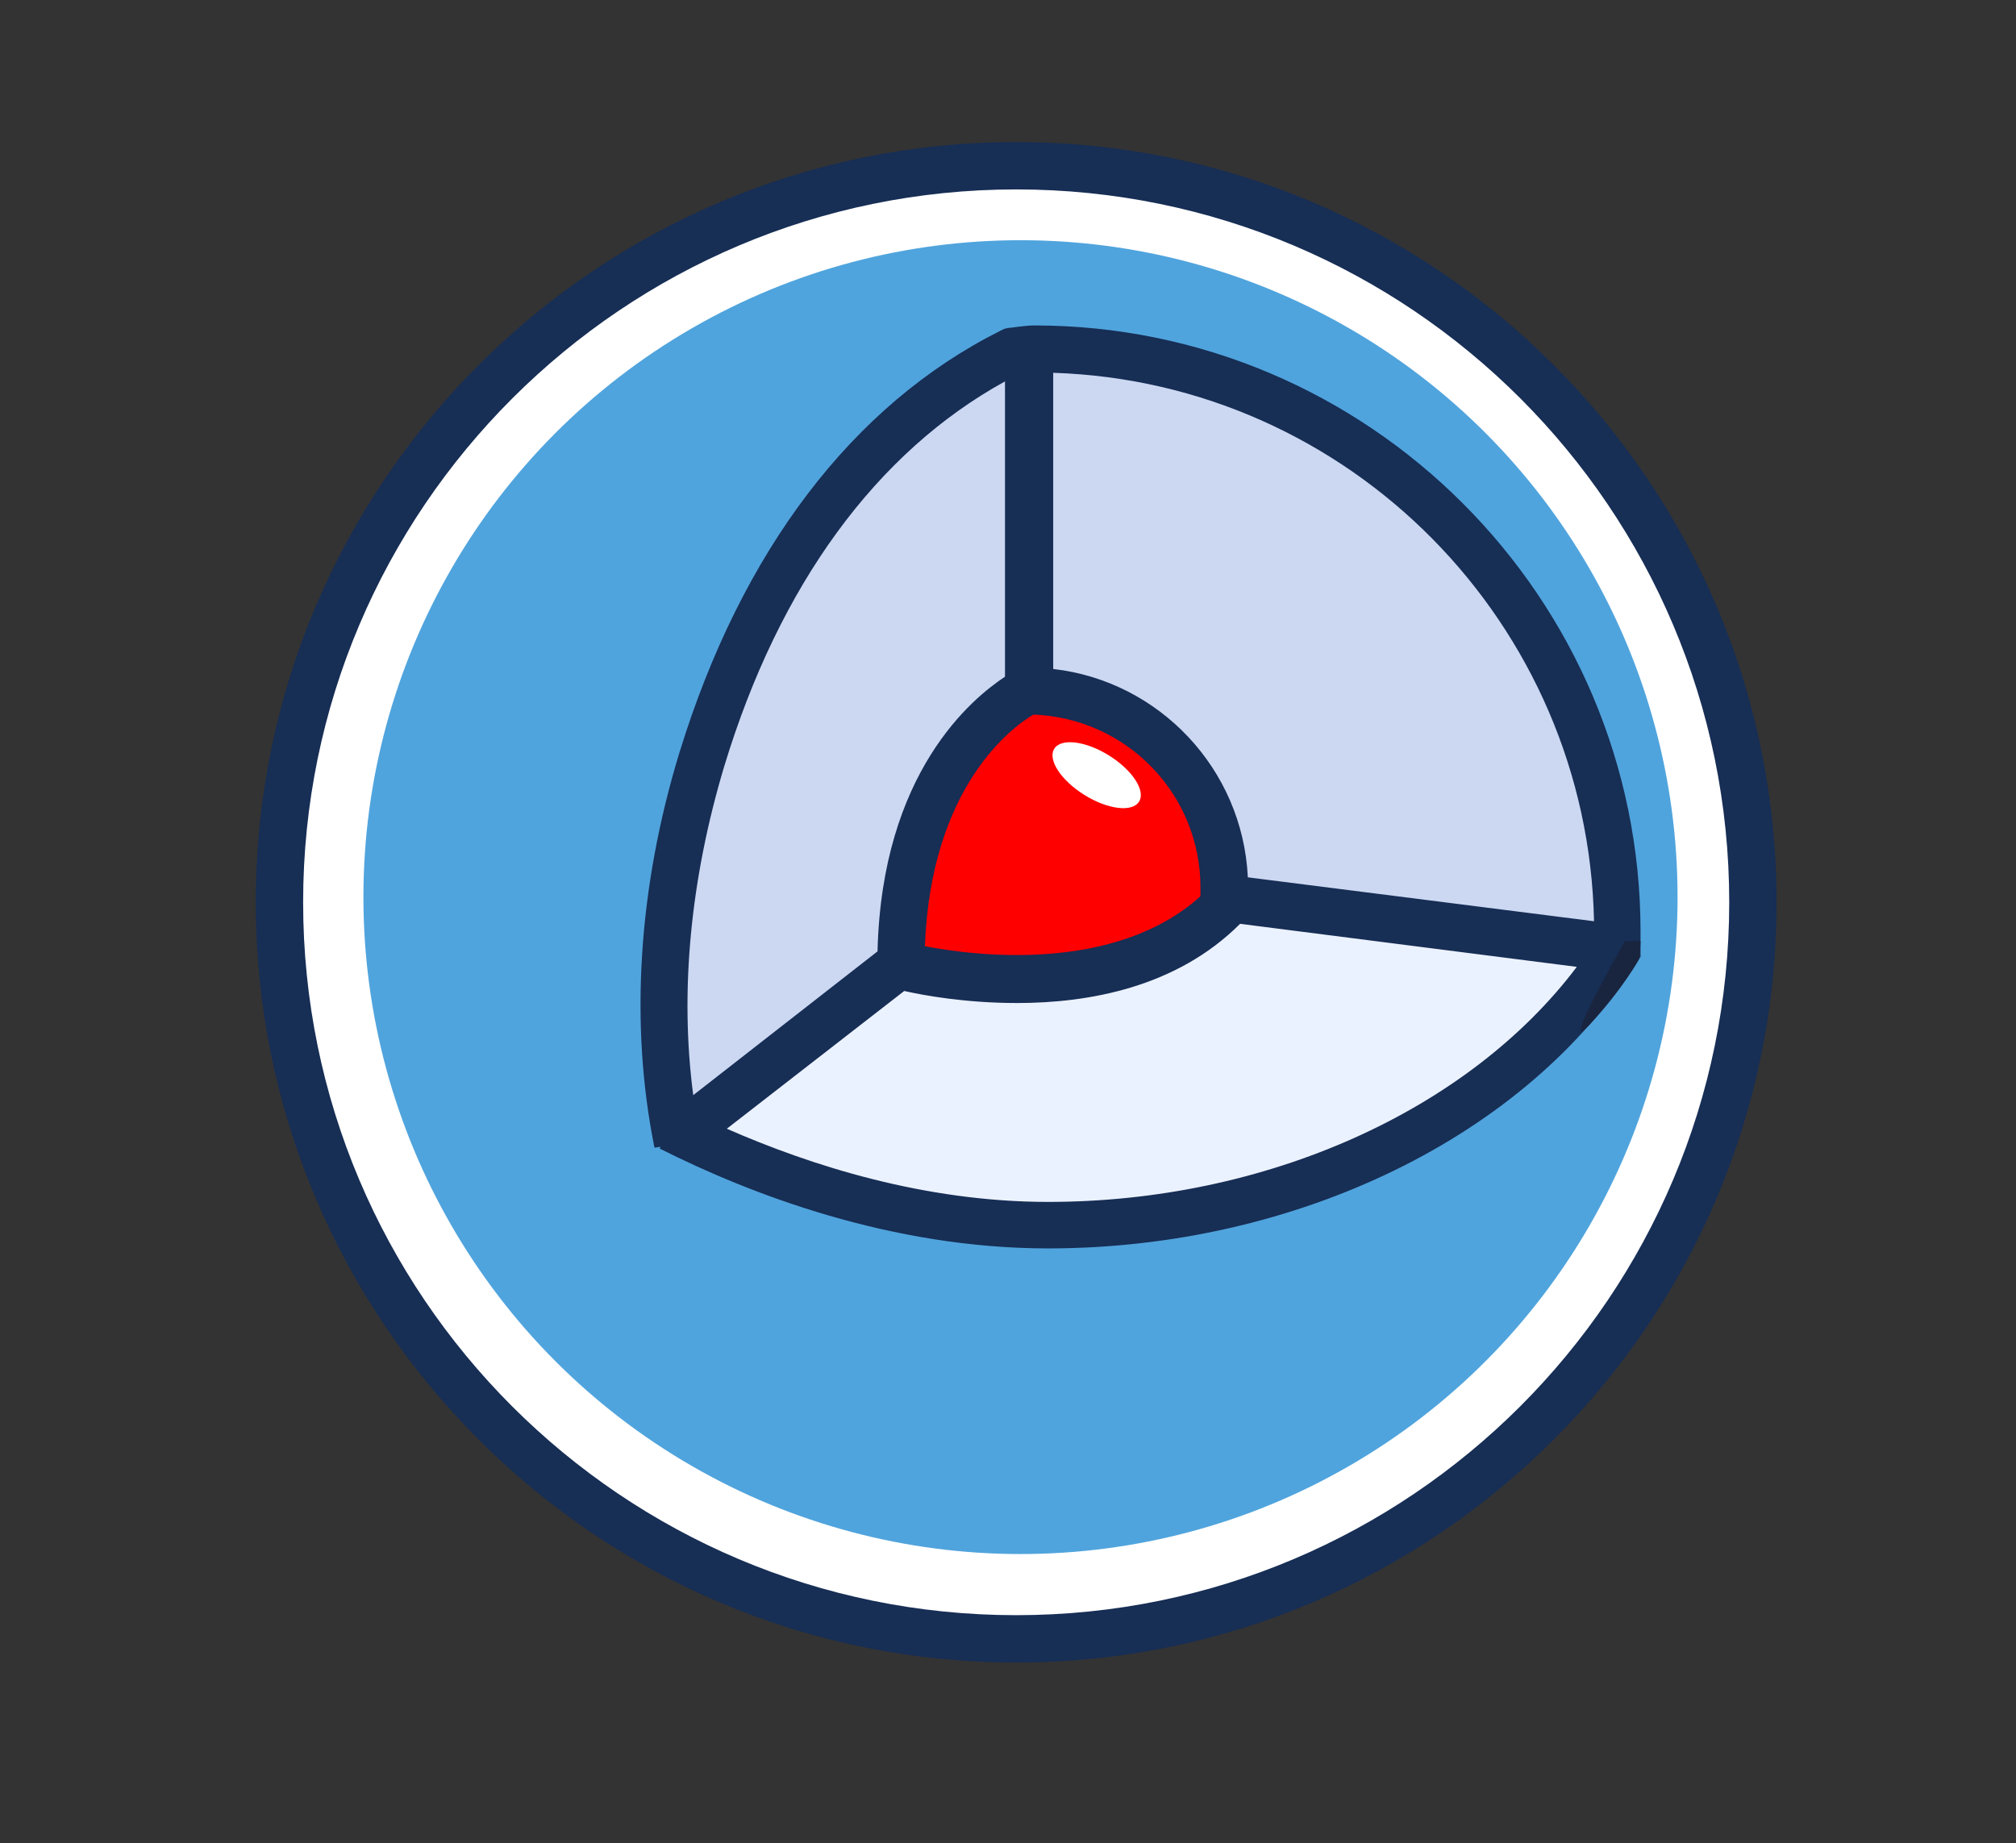 <?xml version="1.0" encoding="utf-8"?>
<!-- Generator: Adobe Illustrator 22.0.1, SVG Export Plug-In . SVG Version: 6.00 Build 0)  -->
<svg version="1.1" id="Layer_1" xmlns="http://www.w3.org/2000/svg" xmlns:xlink="http://www.w3.org/1999/xlink" x="0px" y="0px"
	 viewBox="0 0 234.1 214.1" style="enable-background:new 0 0 234.1 214.1;" xml:space="preserve">
<rect x="0" y="0" width="234.1" height="214.1" fill="#333333" stroke="none"/>
<style type="text/css">
	.st0{fill:#FFFFFF;}
	.st1{fill:#50A4DD;}
	.st2{fill:#FF0000;}
	.st3{fill:#EBF2FF;}
	.st4{fill:#CCD8F2;}
	.st5{fill:#172E55;}
	.st6{fill:#19243F;}
</style>
<circle class="st0" cx="117.4" cy="105.1" r="85.9"/>
<circle class="st1" cx="118.5" cy="104.2" r="76.3"/>
<path class="st2" d="M119.5,81.4c0,0,9.4,0,16.8,7.2c7.4,7.2,5,17.1,5,17.1s-2,2-13.9,6.7s-22.8-1.2-22.8-1.2s-0.5-12.9,5-20.8
	S119.5,81.4,119.5,81.4z"/>
<path class="st3" d="M143,103.9l44.1,6.9c0,0-14.6,22.5-46.6,29.2c-31.9,6.7-61.7-9.2-61.7-9.2l23.8-17.8c0,0,12.4,3,24.8-0.7
	C139.8,108.7,143,103.9,143,103.9z"/>
<path class="st4" d="M120.4,40.8c0,0,30.5-0.2,47.3,20.3s17.8,26,18.6,32.2c0.7,6.2,4.1,17.9,4.1,17.9l-47.5-7.3c0,0,1-6.9-6.7-15.4
	S119,79.2,119,79.2L120.4,40.8z"/>
<path class="st4" d="M120.4,40.8c0,0-24.8,6.9-35.7,40.6s-5.9,49.5-5.9,49.5l25.8-19.8c0,0-2-11.9,5-20.8s9.9-8.9,9.9-8.9
	L120.4,40.8z"/>
<path class="st5" d="M190.5,108.2c0-38.8-31.6-70.4-70.4-70.4c-1.1,0-2.8,0.3-3.1,0.3l-0.4,0.1l-0.4,0.2C99,47,86.1,64,78.9,87.4
	c-4.8,15.7-5.8,31.6-2.9,45.9l0.7-0.1l-0.1,0.2c10.5,5.3,26.9,11.6,45.1,11.6c28.9,0,55.7-13.1,68.4-33.4l-0.6-0.4l1,0
	C190.5,110.2,190.5,109.2,190.5,108.2z M185.1,107l-40.2-5.1c-0.6-12.6-10.3-22.8-22.6-24.2V43.3C156.7,44.4,184.4,72.4,185.1,107z
	 M120,83c10.8,0.4,19.4,9.2,19.4,20.1c0,0.3,0,0.7,0,1c-10,9-26.3,6.9-32,5.8C108.1,91.3,117.6,84.4,120,83z M84.1,89
	c6.4-21.1,17.7-36.5,32.6-44.7v34.3c-3.8,2.5-14.3,11.1-14.8,31.9l-21.4,16.7C78.9,115.1,80.2,102,84.1,89z M121.7,139.6
	c-14.3,0-27.5-4.2-37.3-8.5l20.6-16c2.2,0.5,7.1,1.4,13.1,1.4c8.3,0,18.5-1.8,25.9-9.2l39.1,5C170.5,129,147,139.6,121.7,139.6z"/>
<path class="st6" d="M190.5,109.3l-0.1,2c0,0-1.9,3.5-5.8,7.7c-3.8,4.1,4.1-9.7,4.1-9.7L190.5,109.3z"/>
<ellipse transform="matrix(0.529 -0.849 0.849 0.529 -16.491 150.452)" class="st0" cx="127.3" cy="90.1" rx="2.7" ry="5.8"/>
<path class="st5" d="M118,193.1c-48.7,0-88.3-39.6-88.3-88.3c0-48.7,39.6-88.3,88.3-88.3c48.7,0,88.3,39.6,88.3,88.3
	C206.3,153.5,166.7,193.1,118,193.1z M118,22c-45.6,0-82.8,37.1-82.8,82.8s37.1,82.8,82.8,82.8s82.8-37.1,82.8-82.8S163.7,22,118,22
	z"/>
</svg>
